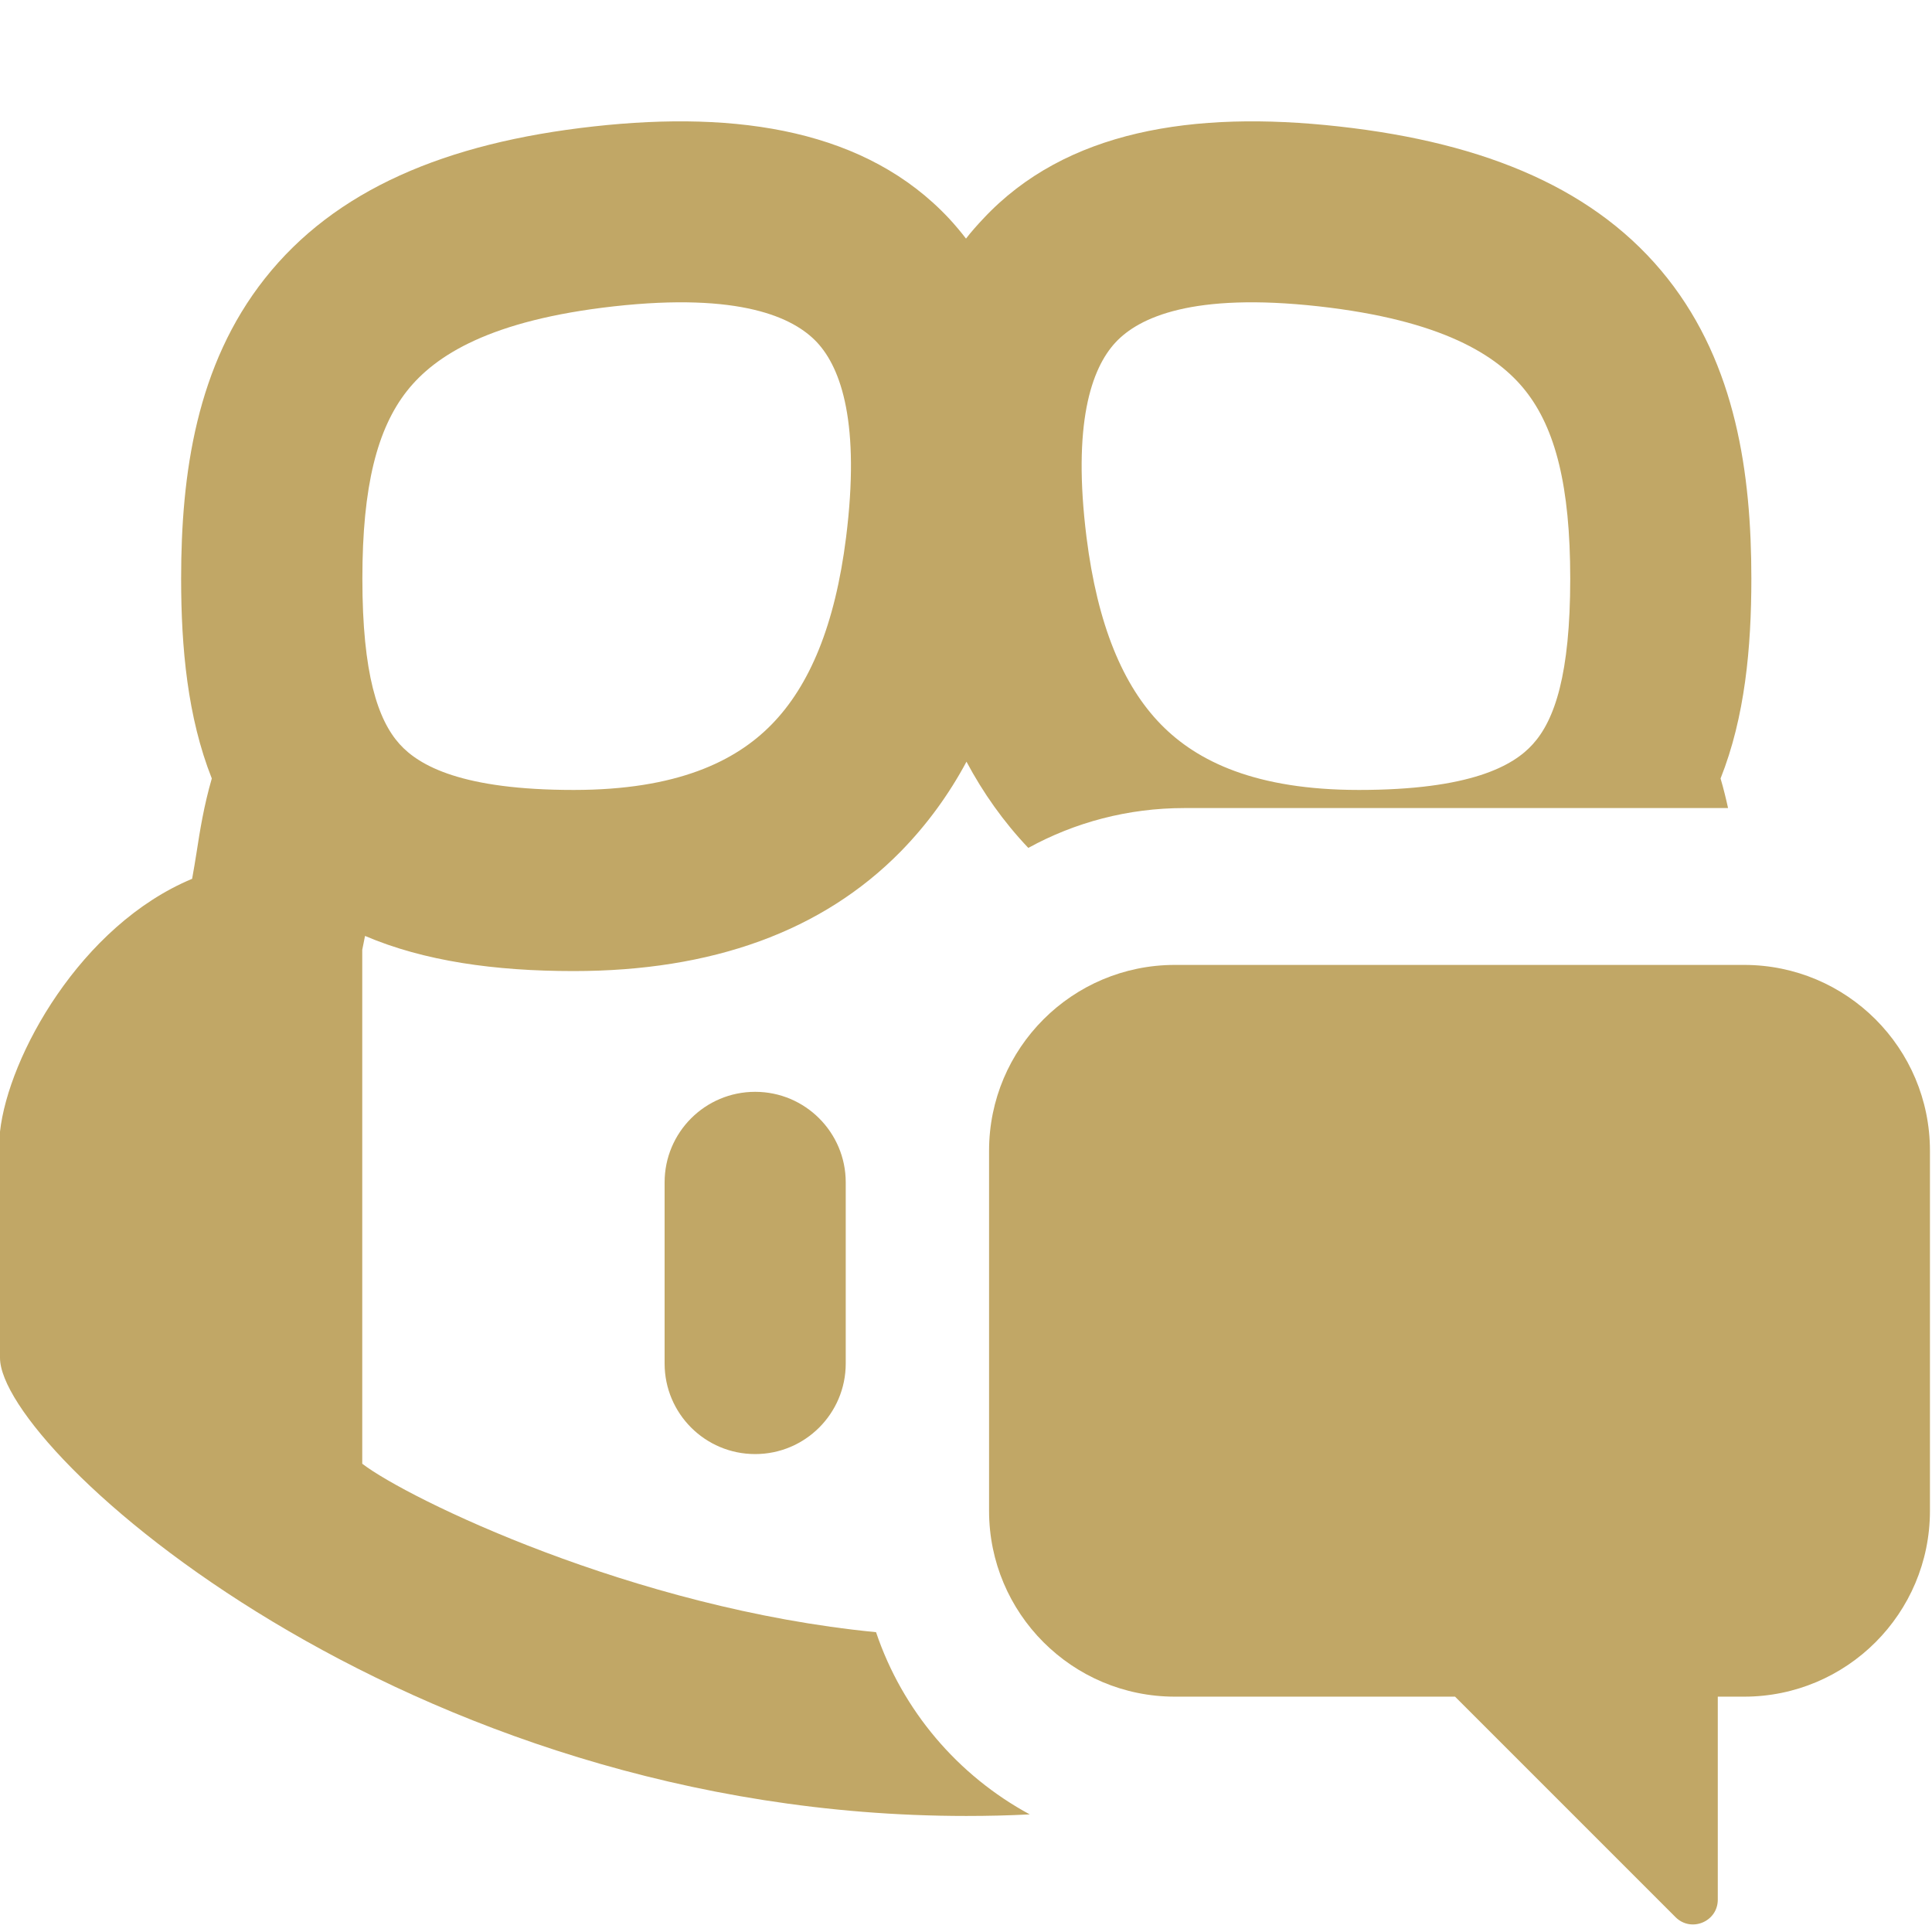 <svg width="16" height="16" viewBox="0 0 16 16" fill="none" xmlns="http://www.w3.org/2000/svg">
<path fill-rule="evenodd" clip-rule="evenodd" d="M14.311 6.692H9.808C9.34 6.692 8.9 6.811 8.516 7.022C8.31 6.805 8.141 6.565 8.004 6.308C7.86 6.577 7.679 6.827 7.46 7.051C6.809 7.714 5.896 8.042 4.75 8.042C4.098 8.042 3.513 7.96 3.023 7.751L3 7.866V12.122C3.373 12.409 5.241 13.321 7.255 13.517C7.474 14.167 7.934 14.705 8.528 15.026C8.355 15.035 8.179 15.039 8.002 15.039C3.351 15.039 0 12.01 0 11.245V9.372C0.069 8.748 0.667 7.663 1.591 7.278C1.604 7.207 1.616 7.135 1.628 7.059C1.656 6.877 1.688 6.676 1.754 6.447C1.553 5.939 1.5 5.364 1.5 4.792C1.5 3.921 1.627 3.023 2.193 2.307C2.772 1.574 3.687 1.183 4.917 1.047C6.123 0.913 7.179 1.081 7.861 1.811C7.91 1.864 7.957 1.92 8 1.976C8.043 1.92 8.093 1.864 8.143 1.811C8.825 1.081 9.881 0.913 11.086 1.047C12.317 1.183 13.232 1.574 13.811 2.307C14.376 3.023 14.504 3.921 14.504 4.792C14.504 5.364 14.451 5.939 14.249 6.447C14.274 6.532 14.294 6.614 14.311 6.692ZM10.921 2.537C9.877 2.421 9.432 2.628 9.239 2.835C9.036 3.053 8.881 3.513 8.998 4.449C9.089 5.175 9.3 5.679 9.616 6.001C9.915 6.306 10.4 6.542 11.254 6.542C12.176 6.542 12.533 6.343 12.695 6.162C12.875 5.963 13.004 5.584 13.004 4.792C13.004 4.026 12.881 3.55 12.634 3.237C12.4 2.941 11.941 2.651 10.921 2.537ZM6.766 2.835C6.572 2.628 6.128 2.421 5.084 2.537C4.064 2.651 3.605 2.941 3.371 3.237C3.124 3.55 3.001 4.026 3.001 4.792C3.001 5.584 3.13 5.963 3.309 6.162C3.472 6.343 3.829 6.542 4.751 6.542C5.605 6.542 6.09 6.306 6.389 6.001C6.705 5.679 6.916 5.175 7.007 4.449C7.124 3.513 6.969 3.053 6.766 2.835Z" fill="#C1A766"/>
<path d="M6.254 9.042C6.668 9.042 7.004 9.378 7.004 9.792V11.292C7.004 11.706 6.668 12.042 6.254 12.042C5.839 12.042 5.504 11.706 5.504 11.292V9.792C5.504 9.378 5.839 9.042 6.254 9.042Z" fill="#C1A766"/>
<path d="M12.05 14.051L13.876 15.877C14.005 16.006 14.226 15.915 14.226 15.732V14.051H14.444C15.294 14.051 15.983 13.362 15.983 12.512V9.53C15.983 8.68 15.294 7.991 14.444 7.991H9.73C8.88 7.991 8.191 8.68 8.191 9.53V12.512C8.191 13.362 8.88 14.051 9.73 14.051H12.05Z" fill="#C1A766"/>
</svg>
